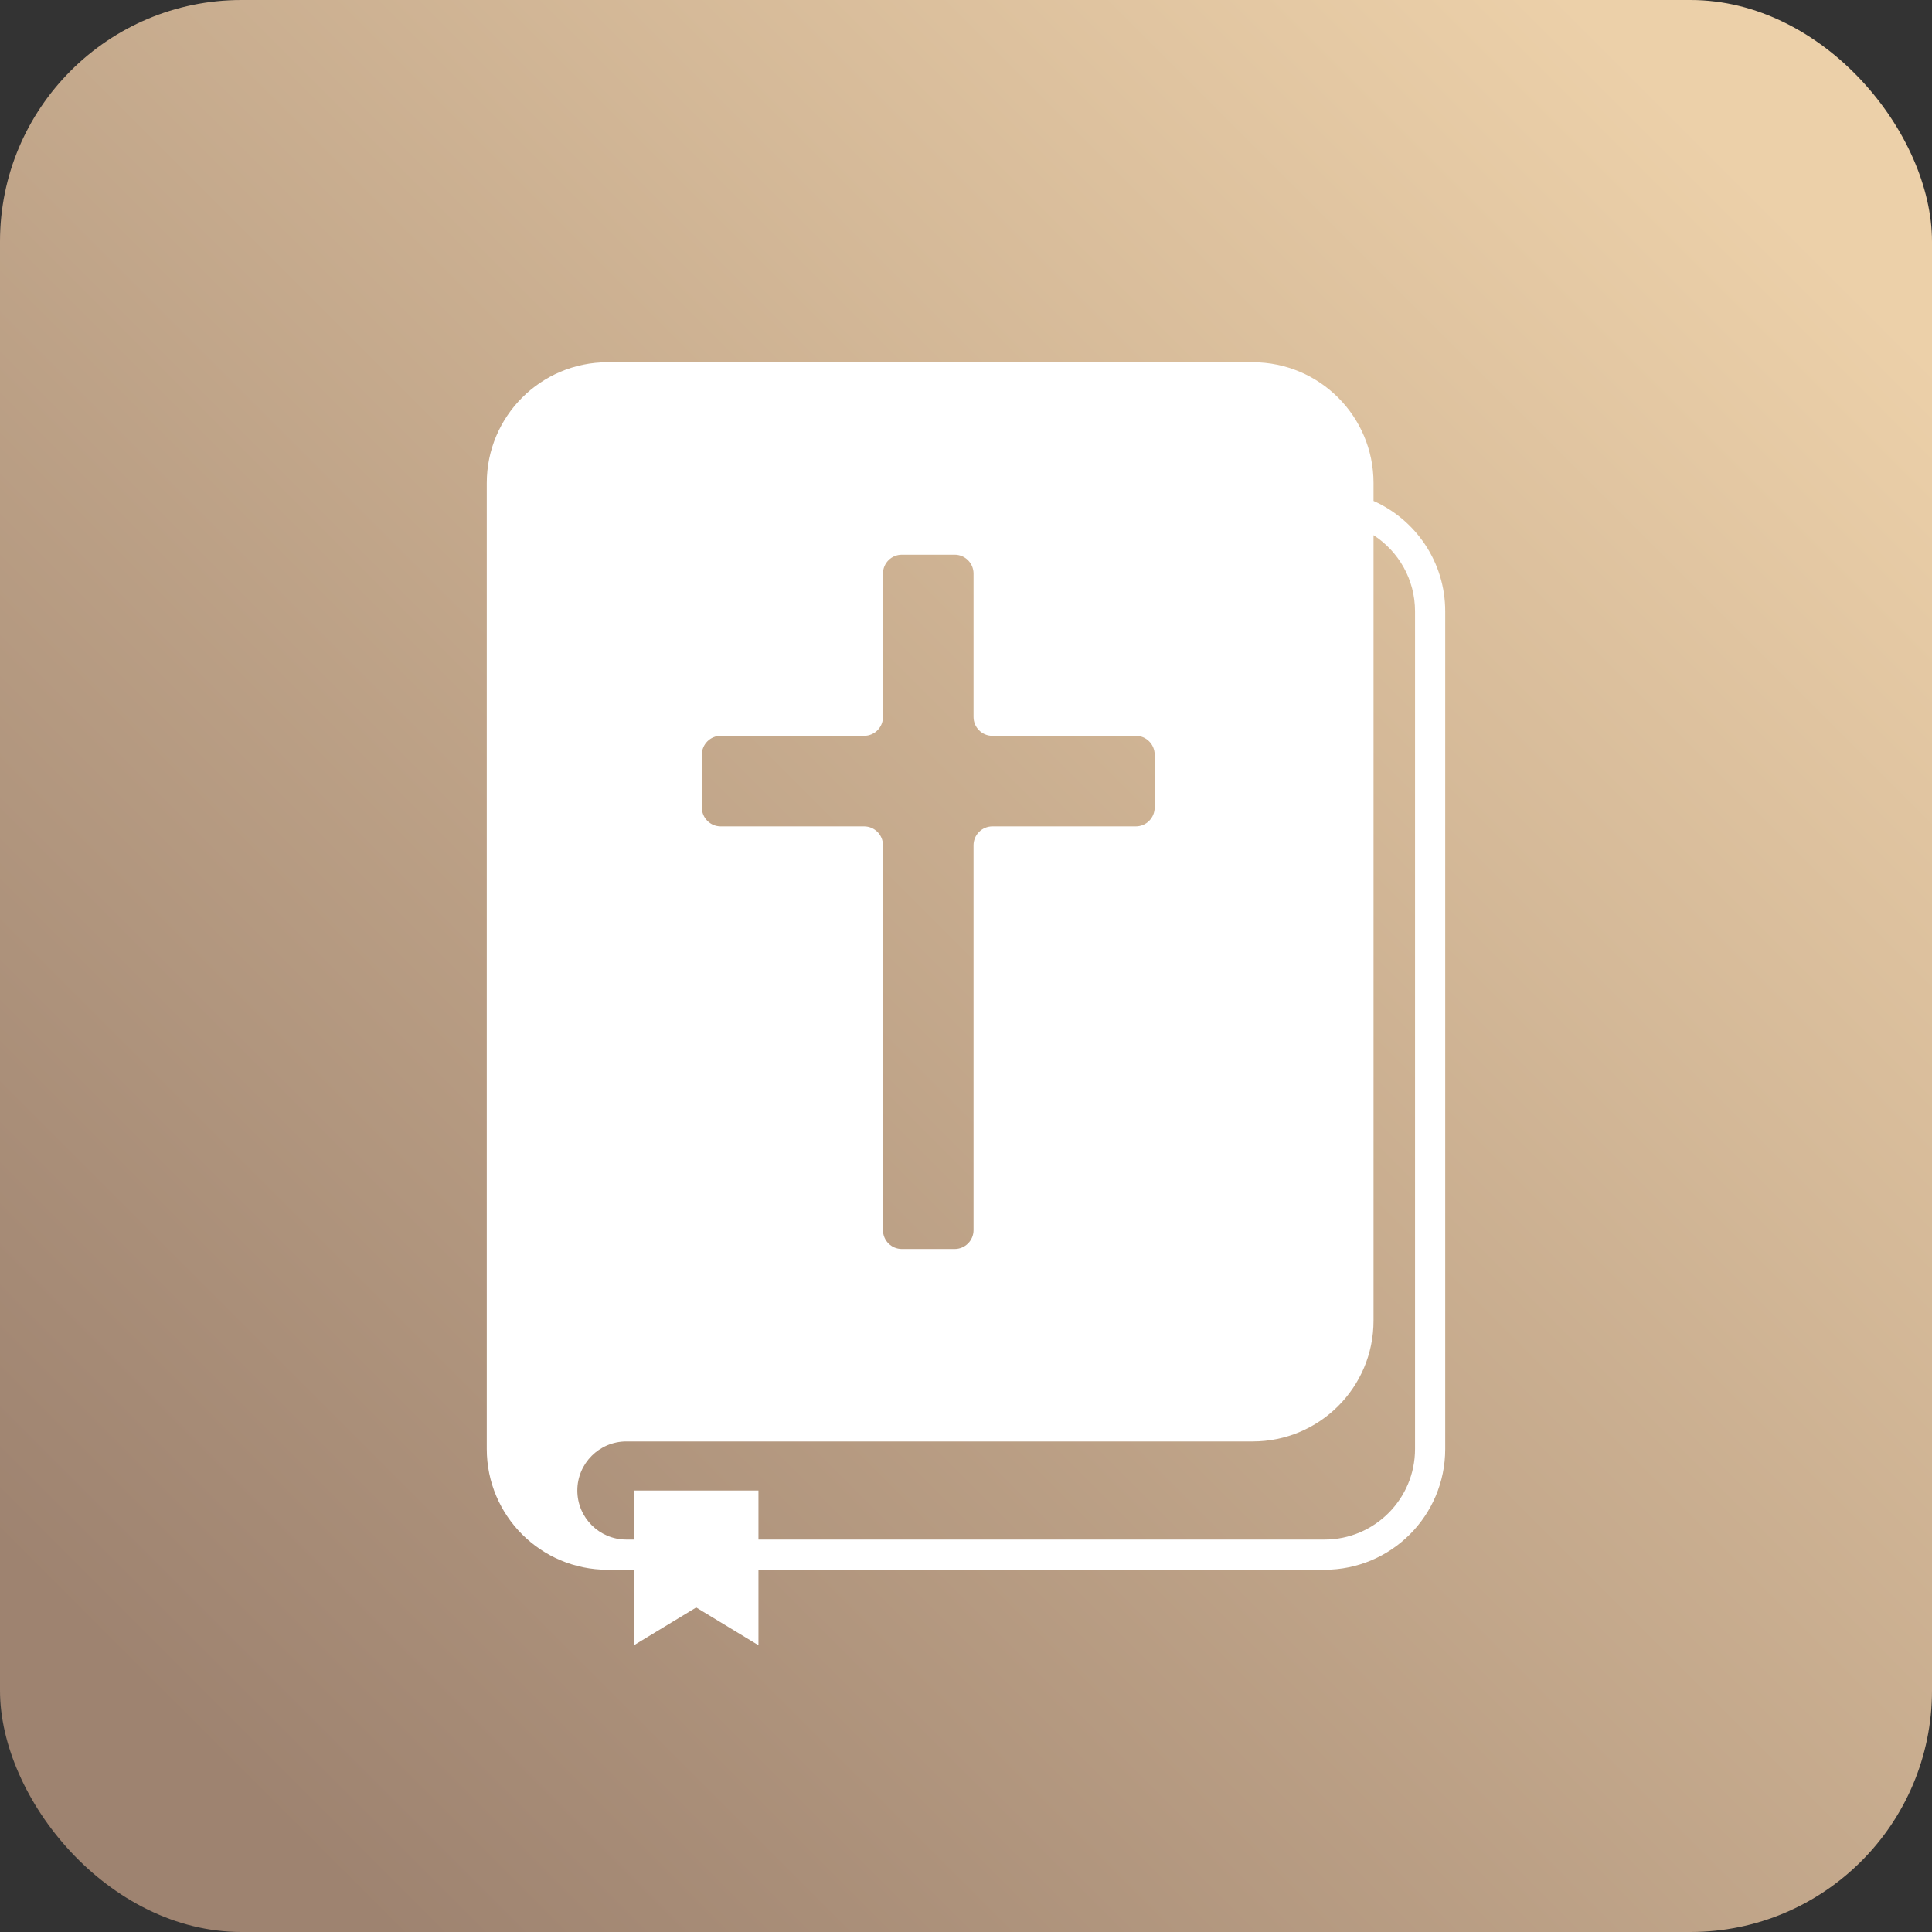 <svg width="512" height="512" viewBox="0 0 512 512" fill="none" xmlns="http://www.w3.org/2000/svg">
<rect x="0" y="0" width="512" height="512" fill="#333333" stroke="none"/>
<rect width="512" height="512" rx="64" fill="url(#paint0_linear_23_21)"/>
<path fill-rule="evenodd" clip-rule="evenodd" d="M161 96C143.327 96 129 110.327 129 128V162V345V350V384C129 401.673 143.327 416 161 416H197H351C368.673 416 383 401.673 383 384V162C383 148.956 375.195 137.734 364 132.751V128C364 110.327 349.673 96 332 96H161ZM166 382H197H332C349.673 382 364 367.673 364 350V141.822C370.619 146.095 375 153.536 375 162V384C375 397.255 364.255 408 351 408H197H166C158.82 408 153 402.18 153 395C153 387.82 158.82 382 166 382ZM258 152V159V190C258 192.761 260.239 195 263 195H294H301C303.761 195 306 197.239 306 200V214C306 216.761 303.761 219 301 219H294H263C260.239 219 258 221.239 258 224V319V326C258 328.761 255.761 331 253 331H239C236.239 331 234 328.761 234 326V319V224C234 221.239 231.761 219 229 219H198H191C188.239 219 186 216.761 186 214V200C186 197.239 188.239 195 191 195H198H229C231.761 195 234 192.761 234 190V159V152C234 149.239 236.239 147 239 147H253C255.761 147 258 149.239 258 152Z" fill="white"/>
<path d="M168 395H201V436L184.5 426L168 436V395Z" fill="white"/>
<defs>
<linearGradient id="paint0_linear_23_21" x1="464.5" y1="47.5" x2="51" y2="461" gradientUnits="userSpaceOnUse">
<stop stop-color="#ECD0A9"/>
<stop offset="1" stop-color="#9E8370"/>
</linearGradient>
</defs>
</svg>
